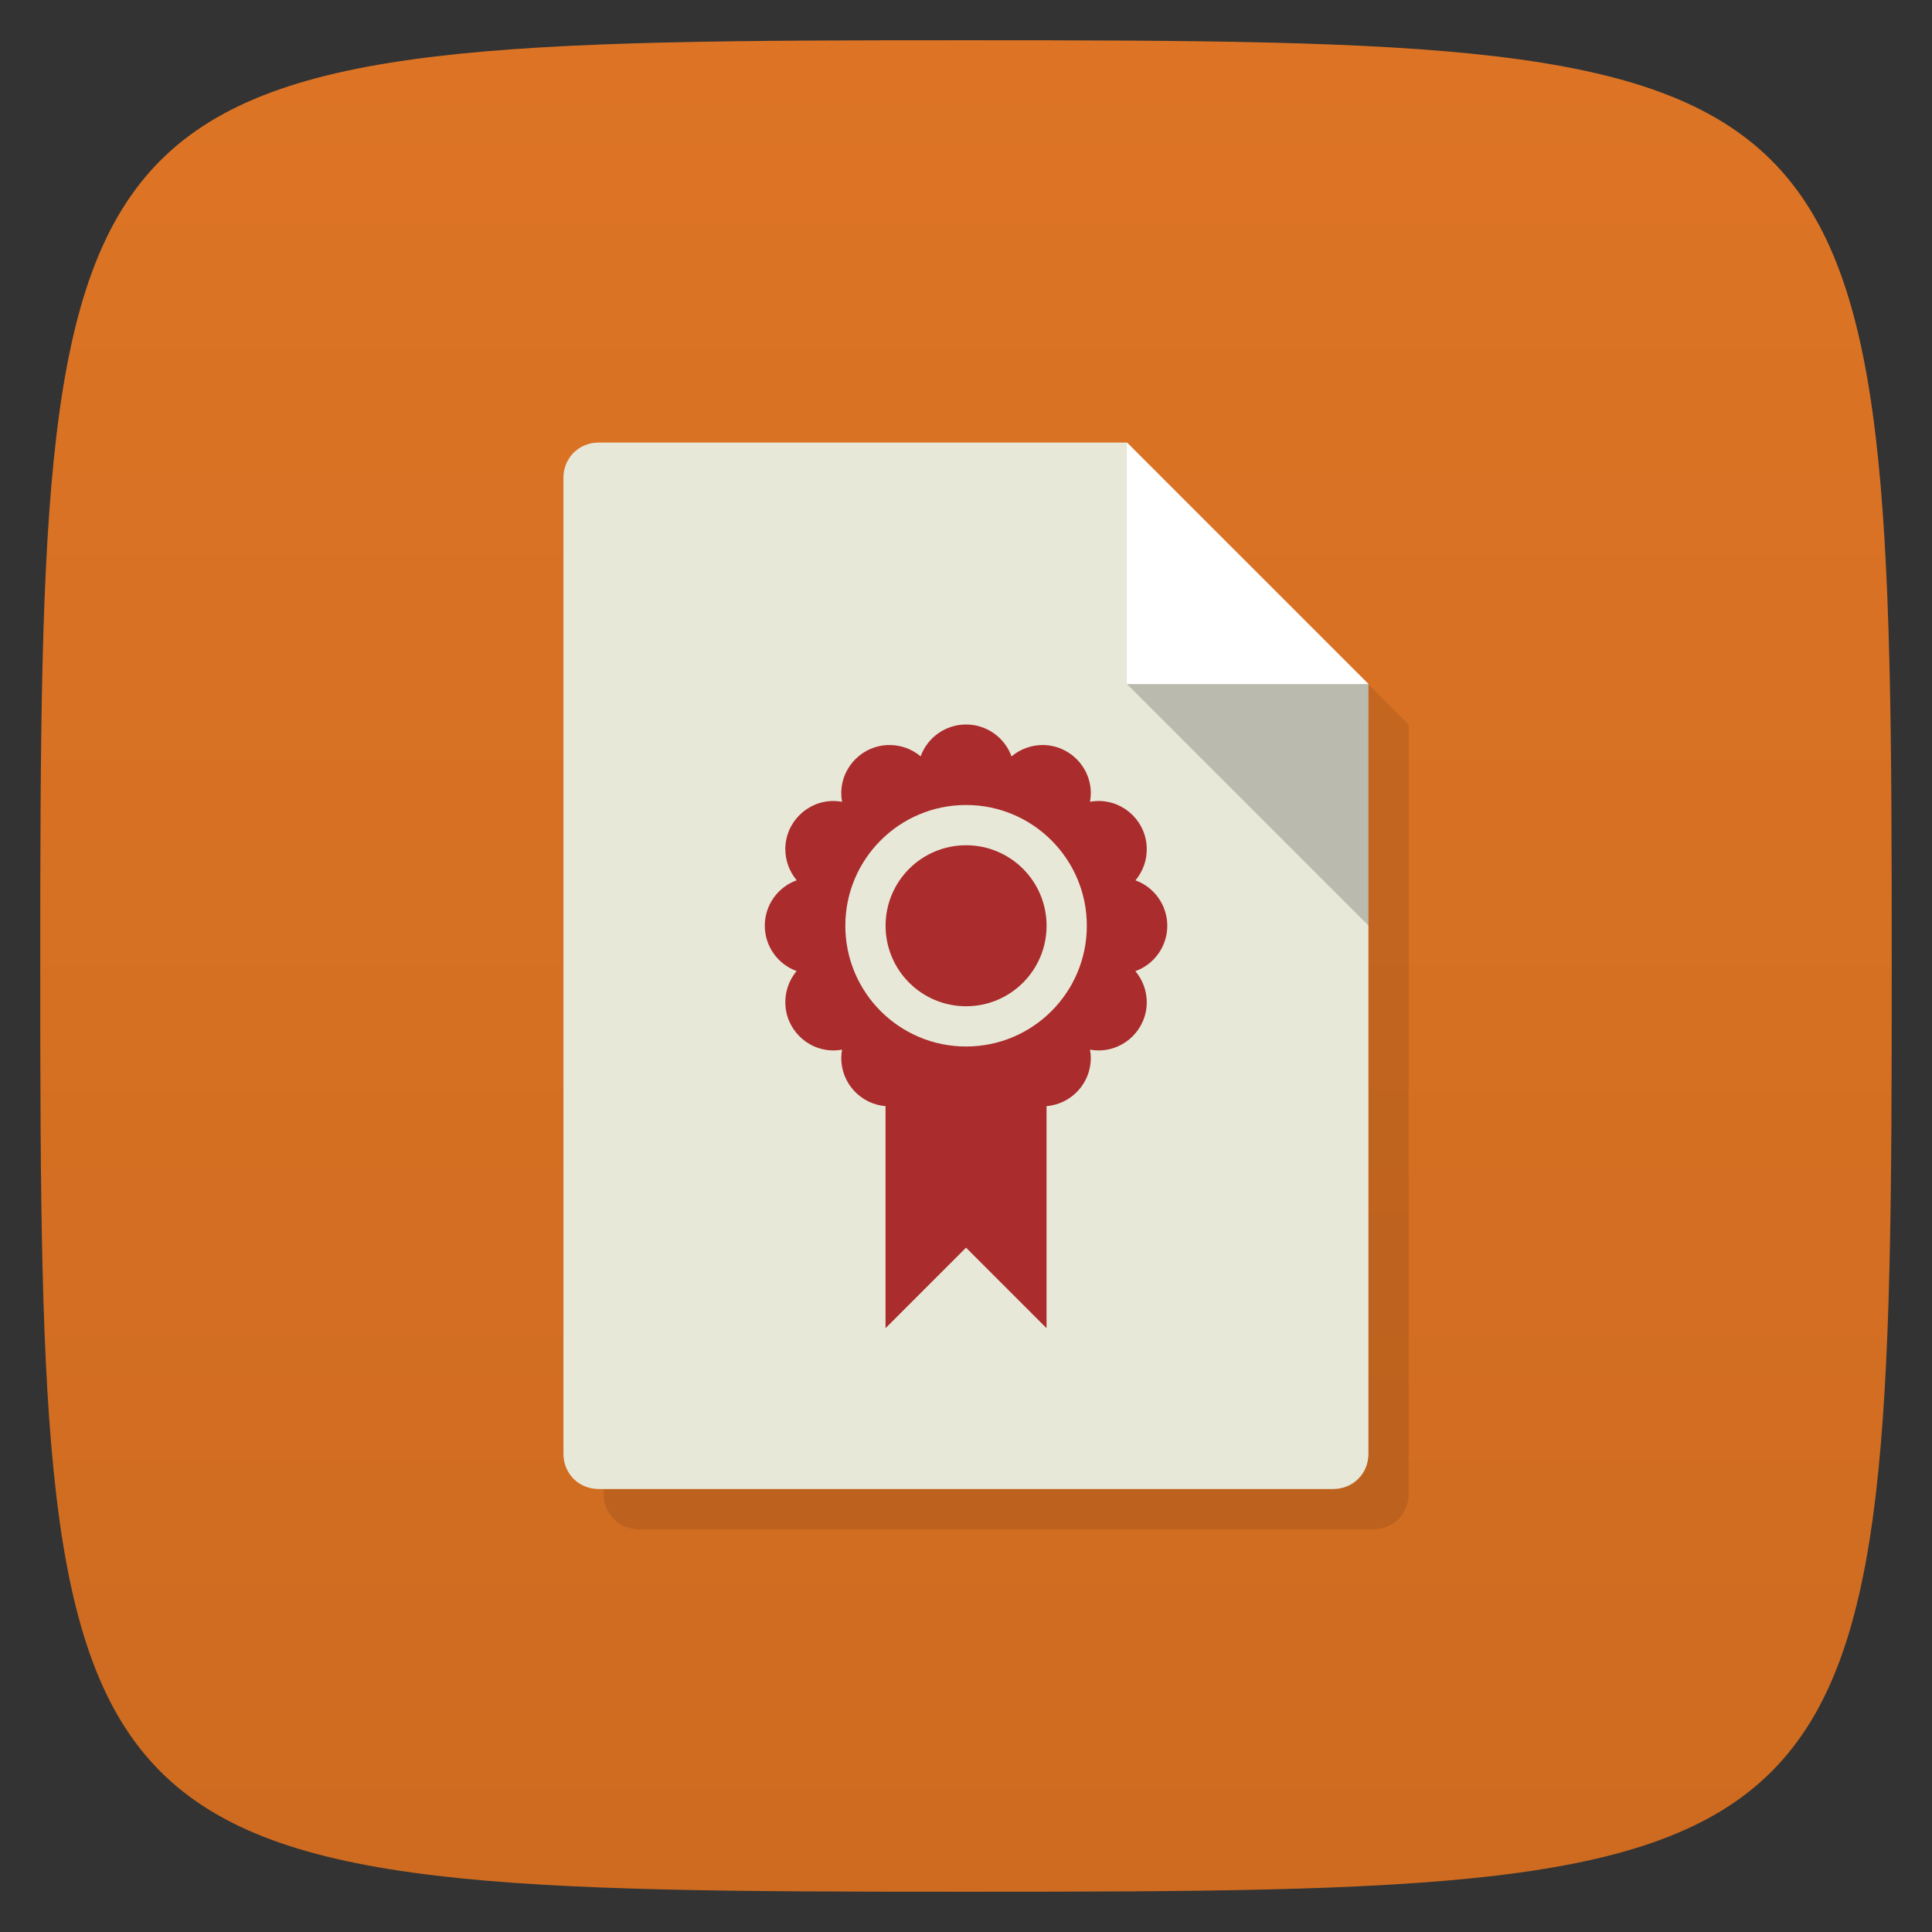 <svg viewBox="0 0 48 48" xmlns="http://www.w3.org/2000/svg" xmlns:xlink="http://www.w3.org/1999/xlink">
  <rect x="0" y="0" width="48" height="48" fill="#333333" stroke="none"/>
  <linearGradient id="a" gradientTransform="matrix(0 -1 1 0 -0 48)" gradientUnits="userSpaceOnUse" x1="1" x2="47">
    <stop offset="0" stop-color="#ce6b20"/>
    <stop offset="1" stop-color="#dd7425"/>
  </linearGradient>
  <path d="m47 24c0 22.703-.297 23-23 23-22.703 0-23-.297-23-23 0-22.703.297-23 23-23 22.703 0 23 .297 23 23z" fill="url(#a)"/>
  <g transform="matrix(3.543 0 0 3.543 0 -.002)">
    <path d="m4.48 3.387c-.139 0-.247.108-.247.247v6.844c0 .139.108.247.247.247h5.151c.139 0 .247-.108.247-.247v-3.704-1.693l-1.693-1.693h-2.258-.564-.882z" opacity=".1"/>
    <path d="m4.198 3.104c-.139 0-.247.108-.247.247v6.844c0 .139.108.247.247.247h5.151c.139 0 .247-.108.247-.247v-5.398l-1.693-1.693" fill="#e8e8d9"/>
    <path d="m7.902 3.104v1.693h1.693" fill="#fff"/>
    <path d="m9.596 6.491v-1.693h-1.693" fill-opacity=".2"/>
  </g>
  <path d="m24 18c-.505.001-.955.317-1.127.791-.217-.182-.491-.282-.773-.281-.662 0-1.199.537-1.199 1.199 0 .071.007.141.02.211-.07-.013-.14-.019-.211-.02-.662 0-1.199.537-1.199 1.199.001.282.101.556.283.771-.476.172-.793.623-.793 1.129.001.505.317.955.791 1.127-.182.217-.282.491-.281.773 0 .662.537 1.199 1.199 1.199.071 0 .141-.007.211-.02-.013.07-.019.14-.02.211.001.623.479 1.141 1.1 1.193v5.516l2-2 2 2v-5.516c.621-.052 1.098-.57 1.1-1.193 0-.071-.007-.141-.02-.211.07.013.14.019.211.02.662 0 1.199-.537 1.199-1.199-.001-.282-.101-.556-.283-.771.476-.172.793-.623.793-1.129-.001-.505-.317-.955-.791-1.127.182-.217.282-.491.281-.773 0-.662-.537-1.199-1.199-1.199-.071 0-.141.007-.211.02.013-.07.019-.14.02-.211 0-.662-.537-1.199-1.199-1.199-.282.001-.556.101-.771.283-.172-.476-.623-.793-1.129-.793m0 2c1.657 0 3 1.343 3 3 0 1.657-1.343 3-3 3-1.657 0-3-1.343-3-3 0-1.657 1.343-3 3-3zm0 1c-1.105 0-2 .895-2 2 0 1.105.895 2 2 2 1.105 0 2-.895 2-2 0-1.105-.895-2-2-2z" fill="#aa2c2c"/>
</svg>
